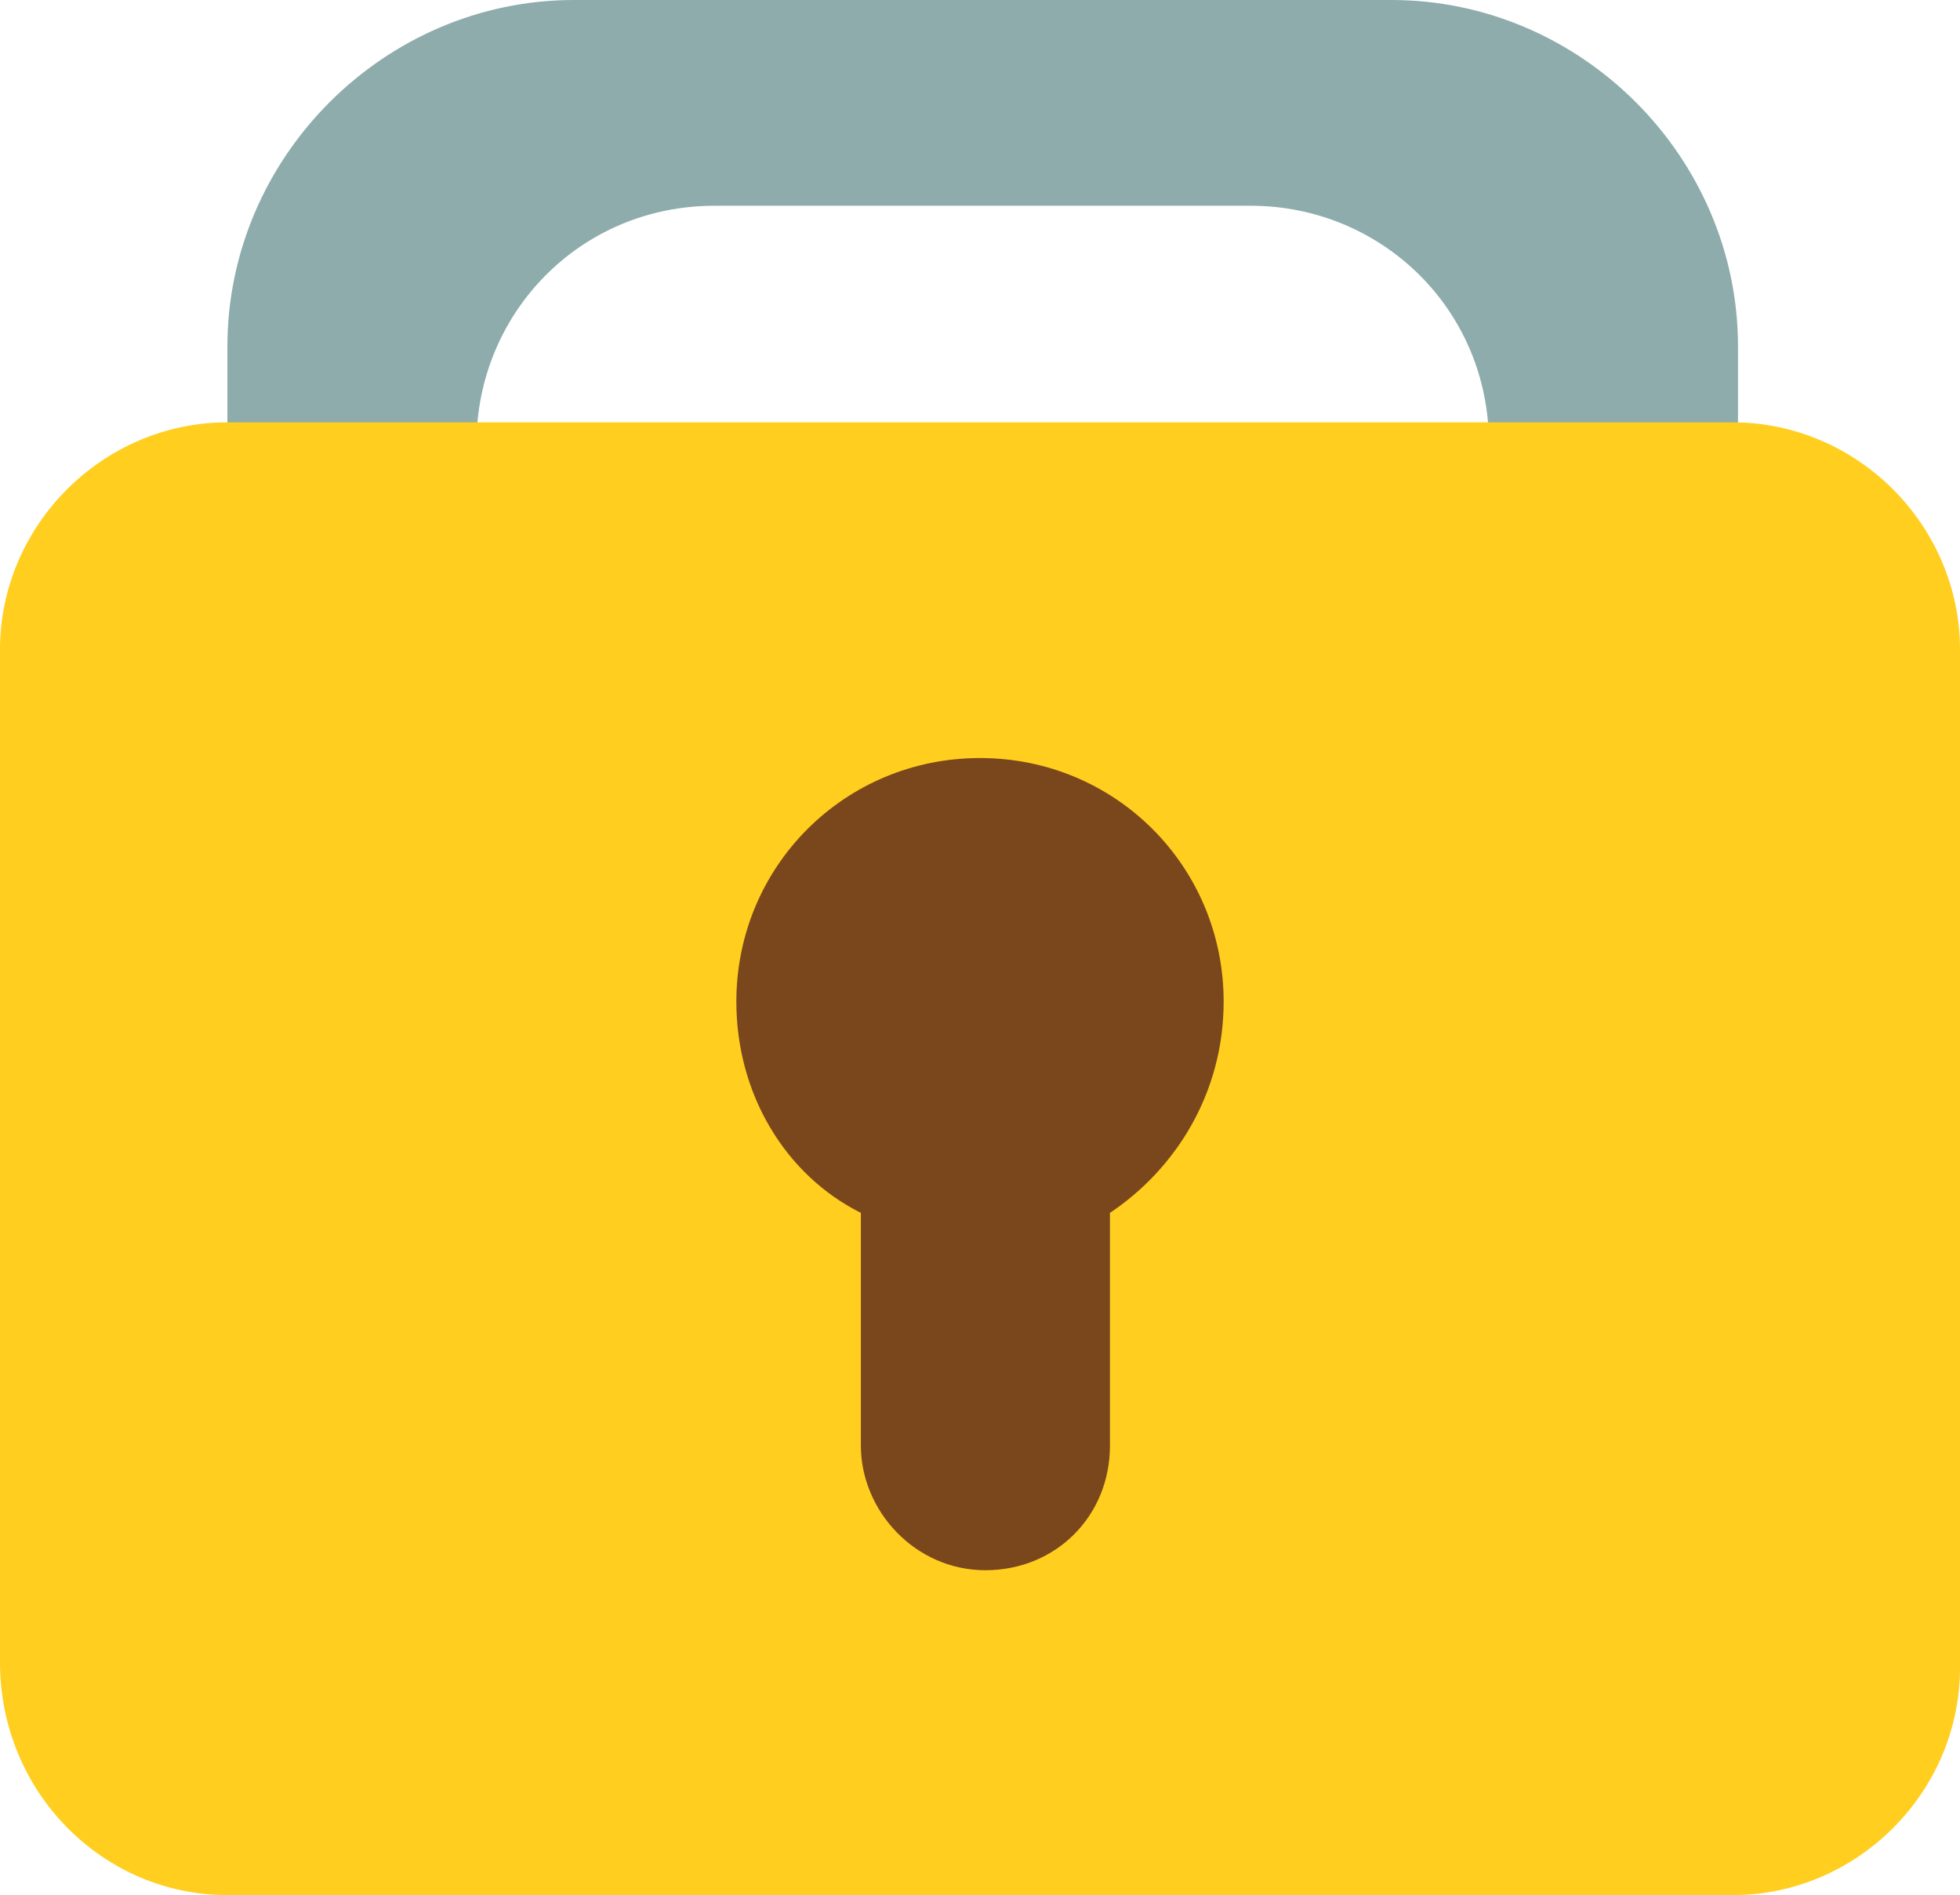<svg xmlns="http://www.w3.org/2000/svg" viewBox="0 0 36.2 35"><path fill="#8EACAC" d="M25.7 0H10.6C7.1 0 4.2 2.9 4.2 6.4v5.2c0 3.5 2.9 6.4 6.4 6.4h15.1c3.5 0 6.4-2.9 6.4-6.4V6.4c0-3.5-2.9-6.4-6.4-6.4m1.8 11.7c0 2.4-1.9 3.8-4.4 3.8h-9.9c-2.4 0-4.4-1.4-4.4-3.8V8.2c0-2.4 1.9-4.4 4.4-4.4h9.9c2.4 0 4.4 1.9 4.4 4.4v3.5z"/><path fill="#FFCE1E" d="M36.2 12c0-2.3-1.9-4.2-4.2-4.2H4.2C1.9 7.8 0 9.7 0 12v18.7C0 33.1 1.9 35 4.2 35H32c2.3 0 4.2-1.9 4.2-4.2V12z"/><path fill="#7A461C" d="M22.6 18.5c0-2.5-2-4.5-4.5-4.5s-4.5 2-4.5 4.5c0 1.7.9 3.2 2.3 3.9v4.3c0 1.2 1 2.3 2.3 2.3 1.3 0 2.3-1 2.3-2.3v-4.3c1.2-.8 2.1-2.2 2.1-3.9"/></svg>